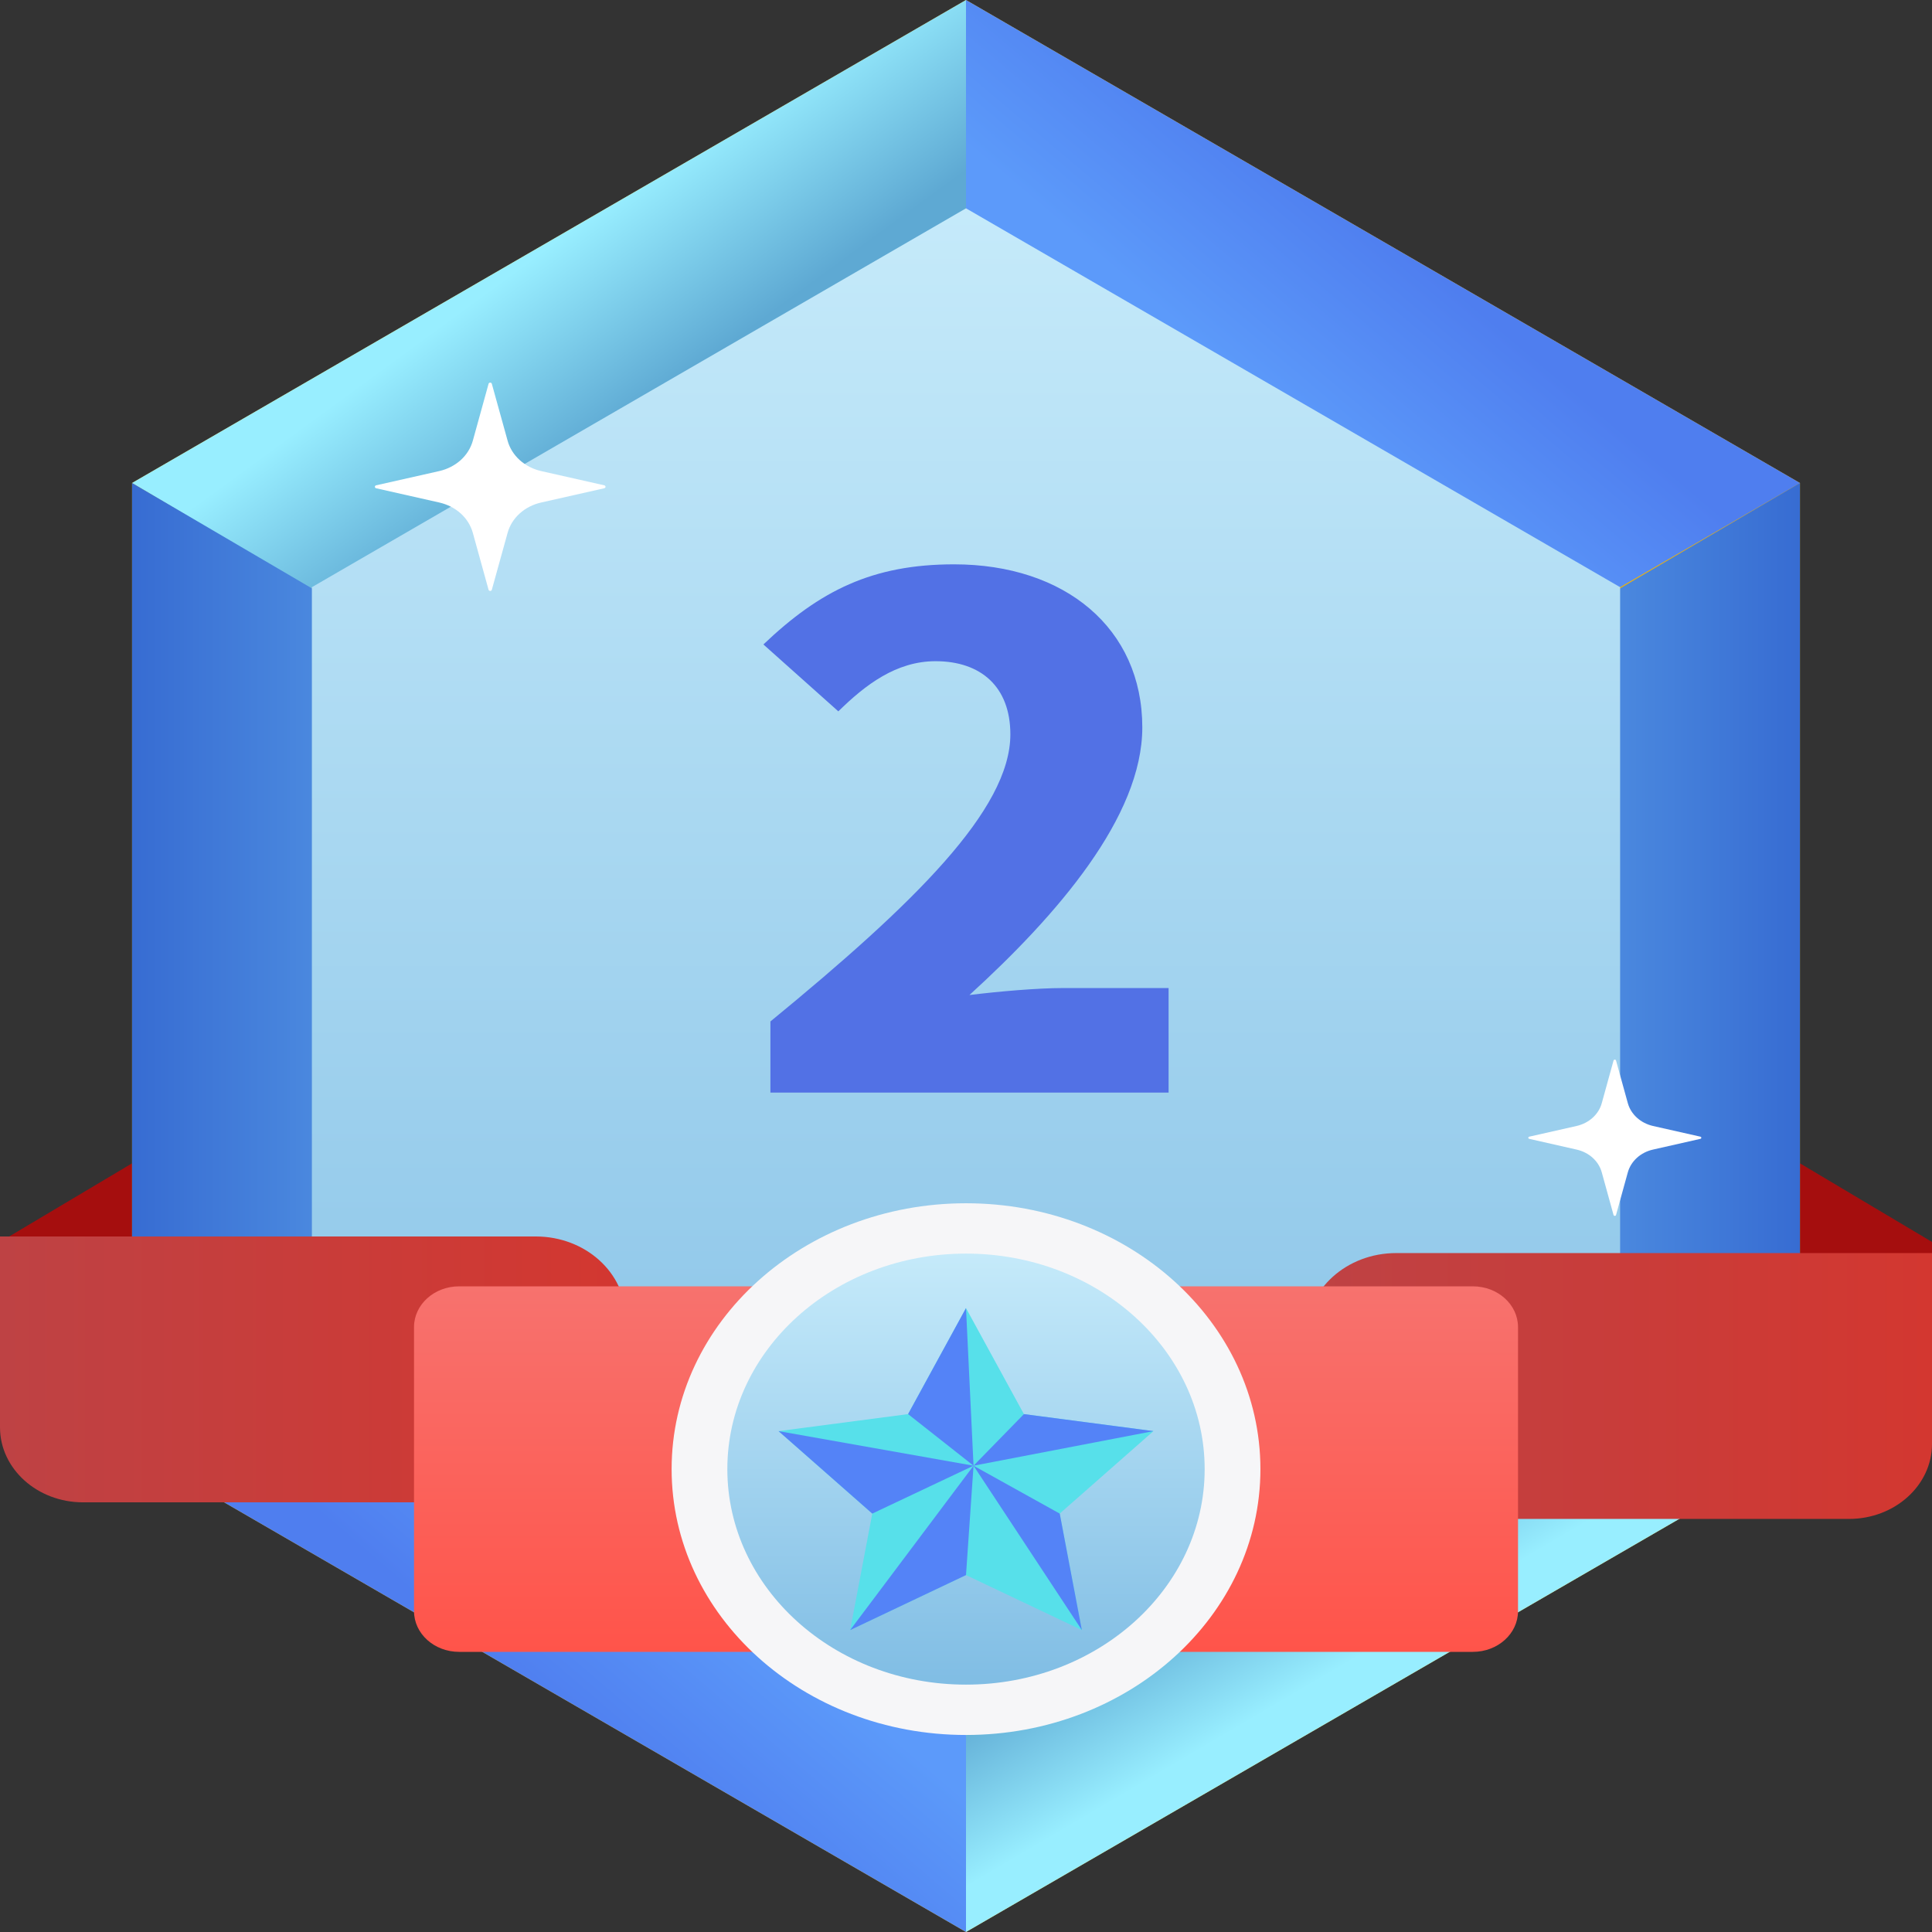 <svg width="51" height="51" viewBox="0 0 51 51" fill="none" xmlns="http://www.w3.org/2000/svg">
<rect x="0" y="0" width="51" height="51" fill="#333333" stroke="none"/>
<path d="M51 32.784L47.514 30.709V33.079L51 33.956V32.784Z" fill="#A50E0E"/>
<path d="M0 32.784L3.486 30.709V33.079L0 33.956V32.784Z" fill="#A50E0E"/>
<path d="M3.486 12.75V38.25L25.5 51L47.514 38.25V12.75L25.5 0L3.486 12.75Z" fill="#ECB20C"/>
<path d="M17.508 21.098L25.5 5.499V0L3.486 12.75L17.508 21.098Z" fill="url(#paint0_linear_1_177)"/>
<path d="M35.915 30.709L25.5 45.501V51L47.514 38.25L42.767 35.5L35.915 30.709Z" fill="url(#paint1_linear_1_177)"/>
<path d="M25.119 38.97L8.233 35.5L3.486 38.25L25.5 51V45.501L25.119 38.97Z" fill="url(#paint2_linear_1_177)"/>
<path d="M25.876 12.262L42.767 15.5L47.514 12.75L25.5 0V5.499L25.876 12.262Z" fill="url(#paint3_linear_1_177)"/>
<path d="M18.268 30.034L8.946 15.949L3.486 12.75V38.25L8.233 35.5L18.268 30.034Z" fill="url(#paint4_linear_1_177)"/>
<path d="M32.731 30.034L42.054 15.949L47.514 12.75V38.25L42.767 35.5L32.731 30.034Z" fill="url(#paint5_linear_1_177)"/>
<path d="M8.233 15.5V35.5L25.5 45.501L42.767 35.5V15.5L25.5 5.499L8.233 15.5Z" fill="url(#paint6_linear_1_177)"/>
<path d="M16.514 39.658H2.193C0.982 39.658 0 38.771 0 37.678V32.64H14.144C15.453 32.64 16.514 33.598 16.514 34.781V39.658V39.658Z" fill="url(#paint7_linear_1_177)"/>
<path d="M48.807 40.096H34.486V35.219C34.486 34.037 35.547 33.078 36.856 33.078H51V38.116C51 39.21 50.018 40.096 48.807 40.096Z" fill="url(#paint8_linear_1_177)"/>
<path d="M38.88 43.605H12.12C11.462 43.605 10.929 43.124 10.929 42.529V35.032C10.929 34.438 11.462 33.956 12.12 33.956H38.88C39.538 33.956 40.072 34.438 40.072 35.032V42.529C40.072 43.124 39.538 43.605 38.88 43.605Z" fill="url(#paint9_linear_1_177)"/>
<path d="M25.5 45.799C29.792 45.799 33.272 42.657 33.272 38.781C33.272 34.905 29.792 31.763 25.5 31.763C21.208 31.763 17.729 34.905 17.729 38.781C17.729 42.657 21.208 45.799 25.5 45.799Z" fill="#F6F6F8"/>
<path d="M25.5 44.47C28.979 44.47 31.8 41.923 31.8 38.781C31.8 35.639 28.979 33.092 25.5 33.092C22.021 33.092 19.2 35.639 19.2 38.781C19.2 41.923 22.021 44.47 25.5 44.47Z" fill="url(#paint10_linear_1_177)"/>
<path d="M25.5 34.531L27.029 37.329L30.448 37.778L27.974 39.955L28.558 43.03L25.5 41.578L22.442 43.03L23.026 39.955L20.552 37.778L23.971 37.329L25.5 34.531Z" fill="#57E0EA"/>
<path d="M25.5 34.531L25.699 38.691L27.029 37.329L28.738 37.553L30.448 37.778L25.699 38.691L27.974 39.955L28.266 41.493L28.558 43.03L25.699 38.691L25.5 41.578L23.971 42.304L22.442 43.03L25.699 38.691L23.026 39.955L21.789 38.866L20.552 37.778L25.699 38.691L23.971 37.329L24.735 35.93L25.5 34.531Z" fill="#5483F7"/>
<path d="M12.983 15.569L13.4 14.064C13.453 13.871 13.564 13.694 13.72 13.553C13.876 13.413 14.071 13.313 14.285 13.265L15.951 12.889C15.996 12.878 15.996 12.821 15.951 12.811L14.285 12.435C14.071 12.386 13.876 12.286 13.72 12.146C13.564 12.005 13.453 11.828 13.4 11.635L12.983 10.131C12.972 10.09 12.908 10.09 12.897 10.131L12.481 11.635C12.427 11.828 12.317 12.005 12.161 12.146C12.005 12.286 11.809 12.386 11.596 12.435L9.929 12.811C9.885 12.821 9.885 12.879 9.929 12.889L11.596 13.265C11.809 13.313 12.005 13.413 12.161 13.553C12.317 13.694 12.427 13.871 12.481 14.064L12.897 15.569C12.909 15.609 12.972 15.609 12.983 15.569Z" fill="white"/>
<path d="M42.659 32.074L42.971 30.945C43.012 30.8 43.095 30.668 43.212 30.562C43.328 30.457 43.475 30.382 43.635 30.346L44.885 30.063C44.919 30.056 44.919 30.012 44.885 30.005L43.635 29.723C43.475 29.686 43.328 29.611 43.212 29.506C43.095 29.4 43.012 29.268 42.971 29.123L42.659 27.994C42.651 27.964 42.603 27.964 42.594 27.994L42.282 29.123C42.242 29.268 42.159 29.4 42.042 29.506C41.925 29.611 41.779 29.686 41.618 29.723L40.369 30.005C40.335 30.012 40.335 30.056 40.369 30.063L41.618 30.346C41.779 30.382 41.925 30.457 42.042 30.562C42.159 30.668 42.242 30.8 42.282 30.945L42.594 32.074C42.603 32.104 42.651 32.104 42.659 32.074Z" fill="white"/>
<path d="M20.337 26.964C24.125 23.856 26.671 21.373 26.671 19.385C26.671 18.134 25.898 17.454 24.696 17.454C23.657 17.454 22.841 18.079 22.13 18.778L20.152 17.012C21.64 15.595 23.025 14.897 25.185 14.897C28.117 14.897 30.154 16.59 30.154 19.202C30.154 21.557 27.914 24.149 25.591 26.266C26.346 26.173 27.384 26.082 28.056 26.082H30.848V28.841H20.337V26.964Z" fill="#5271E5"/>
<defs>
<linearGradient id="paint0_linear_1_177" x1="14.563" y1="6.453" x2="17.45" y2="10.403" gradientUnits="userSpaceOnUse">
<stop stop-color="#98EEFF"/>
<stop offset="1" stop-color="#5EA9D3"/>
</linearGradient>
<linearGradient id="paint1_linear_1_177" x1="35.83" y1="43.744" x2="33.784" y2="40.266" gradientUnits="userSpaceOnUse">
<stop stop-color="#98EEFF"/>
<stop offset="1" stop-color="#5EA9D3"/>
</linearGradient>
<linearGradient id="paint2_linear_1_177" x1="14.195" y1="44.909" x2="17.723" y2="40.788" gradientUnits="userSpaceOnUse">
<stop stop-color="#4F7EEF"/>
<stop offset="1" stop-color="#5C9AFA"/>
</linearGradient>
<linearGradient id="paint3_linear_1_177" x1="36.72" y1="6.179" x2="33.196" y2="10.346" gradientUnits="userSpaceOnUse">
<stop stop-color="#4F7EEF"/>
<stop offset="1" stop-color="#5C9AFA"/>
</linearGradient>
<linearGradient id="paint4_linear_1_177" x1="3.486" y1="25.5" x2="8.924" y2="25.5" gradientUnits="userSpaceOnUse">
<stop stop-color="#376CD2"/>
<stop offset="1" stop-color="#4D8CE0"/>
</linearGradient>
<linearGradient id="paint5_linear_1_177" x1="47.514" y1="25.5" x2="42.076" y2="25.5" gradientUnits="userSpaceOnUse">
<stop stop-color="#376CD2"/>
<stop offset="1" stop-color="#4D8CE0"/>
</linearGradient>
<linearGradient id="paint6_linear_1_177" x1="25.5" y1="45.501" x2="25.5" y2="5.499" gradientUnits="userSpaceOnUse">
<stop stop-color="#80BDE4"/>
<stop offset="1" stop-color="#C5EAFA"/>
</linearGradient>
<linearGradient id="paint7_linear_1_177" x1="0" y1="36.149" x2="16.514" y2="36.149" gradientUnits="userSpaceOnUse">
<stop stop-color="#BE4244"/>
<stop offset="1" stop-color="#D33730"/>
</linearGradient>
<linearGradient id="paint8_linear_1_177" x1="34.486" y1="36.587" x2="51" y2="36.587" gradientUnits="userSpaceOnUse">
<stop stop-color="#BE4244"/>
<stop offset="1" stop-color="#D33730"/>
</linearGradient>
<linearGradient id="paint9_linear_1_177" x1="25.5" y1="43.605" x2="25.5" y2="33.956" gradientUnits="userSpaceOnUse">
<stop stop-color="#FF544A"/>
<stop offset="1" stop-color="#F7726E"/>
</linearGradient>
<linearGradient id="paint10_linear_1_177" x1="25.5" y1="44.47" x2="25.5" y2="33.092" gradientUnits="userSpaceOnUse">
<stop stop-color="#80BDE4"/>
<stop offset="1" stop-color="#C5EAFA"/>
</linearGradient>
</defs>
</svg>
